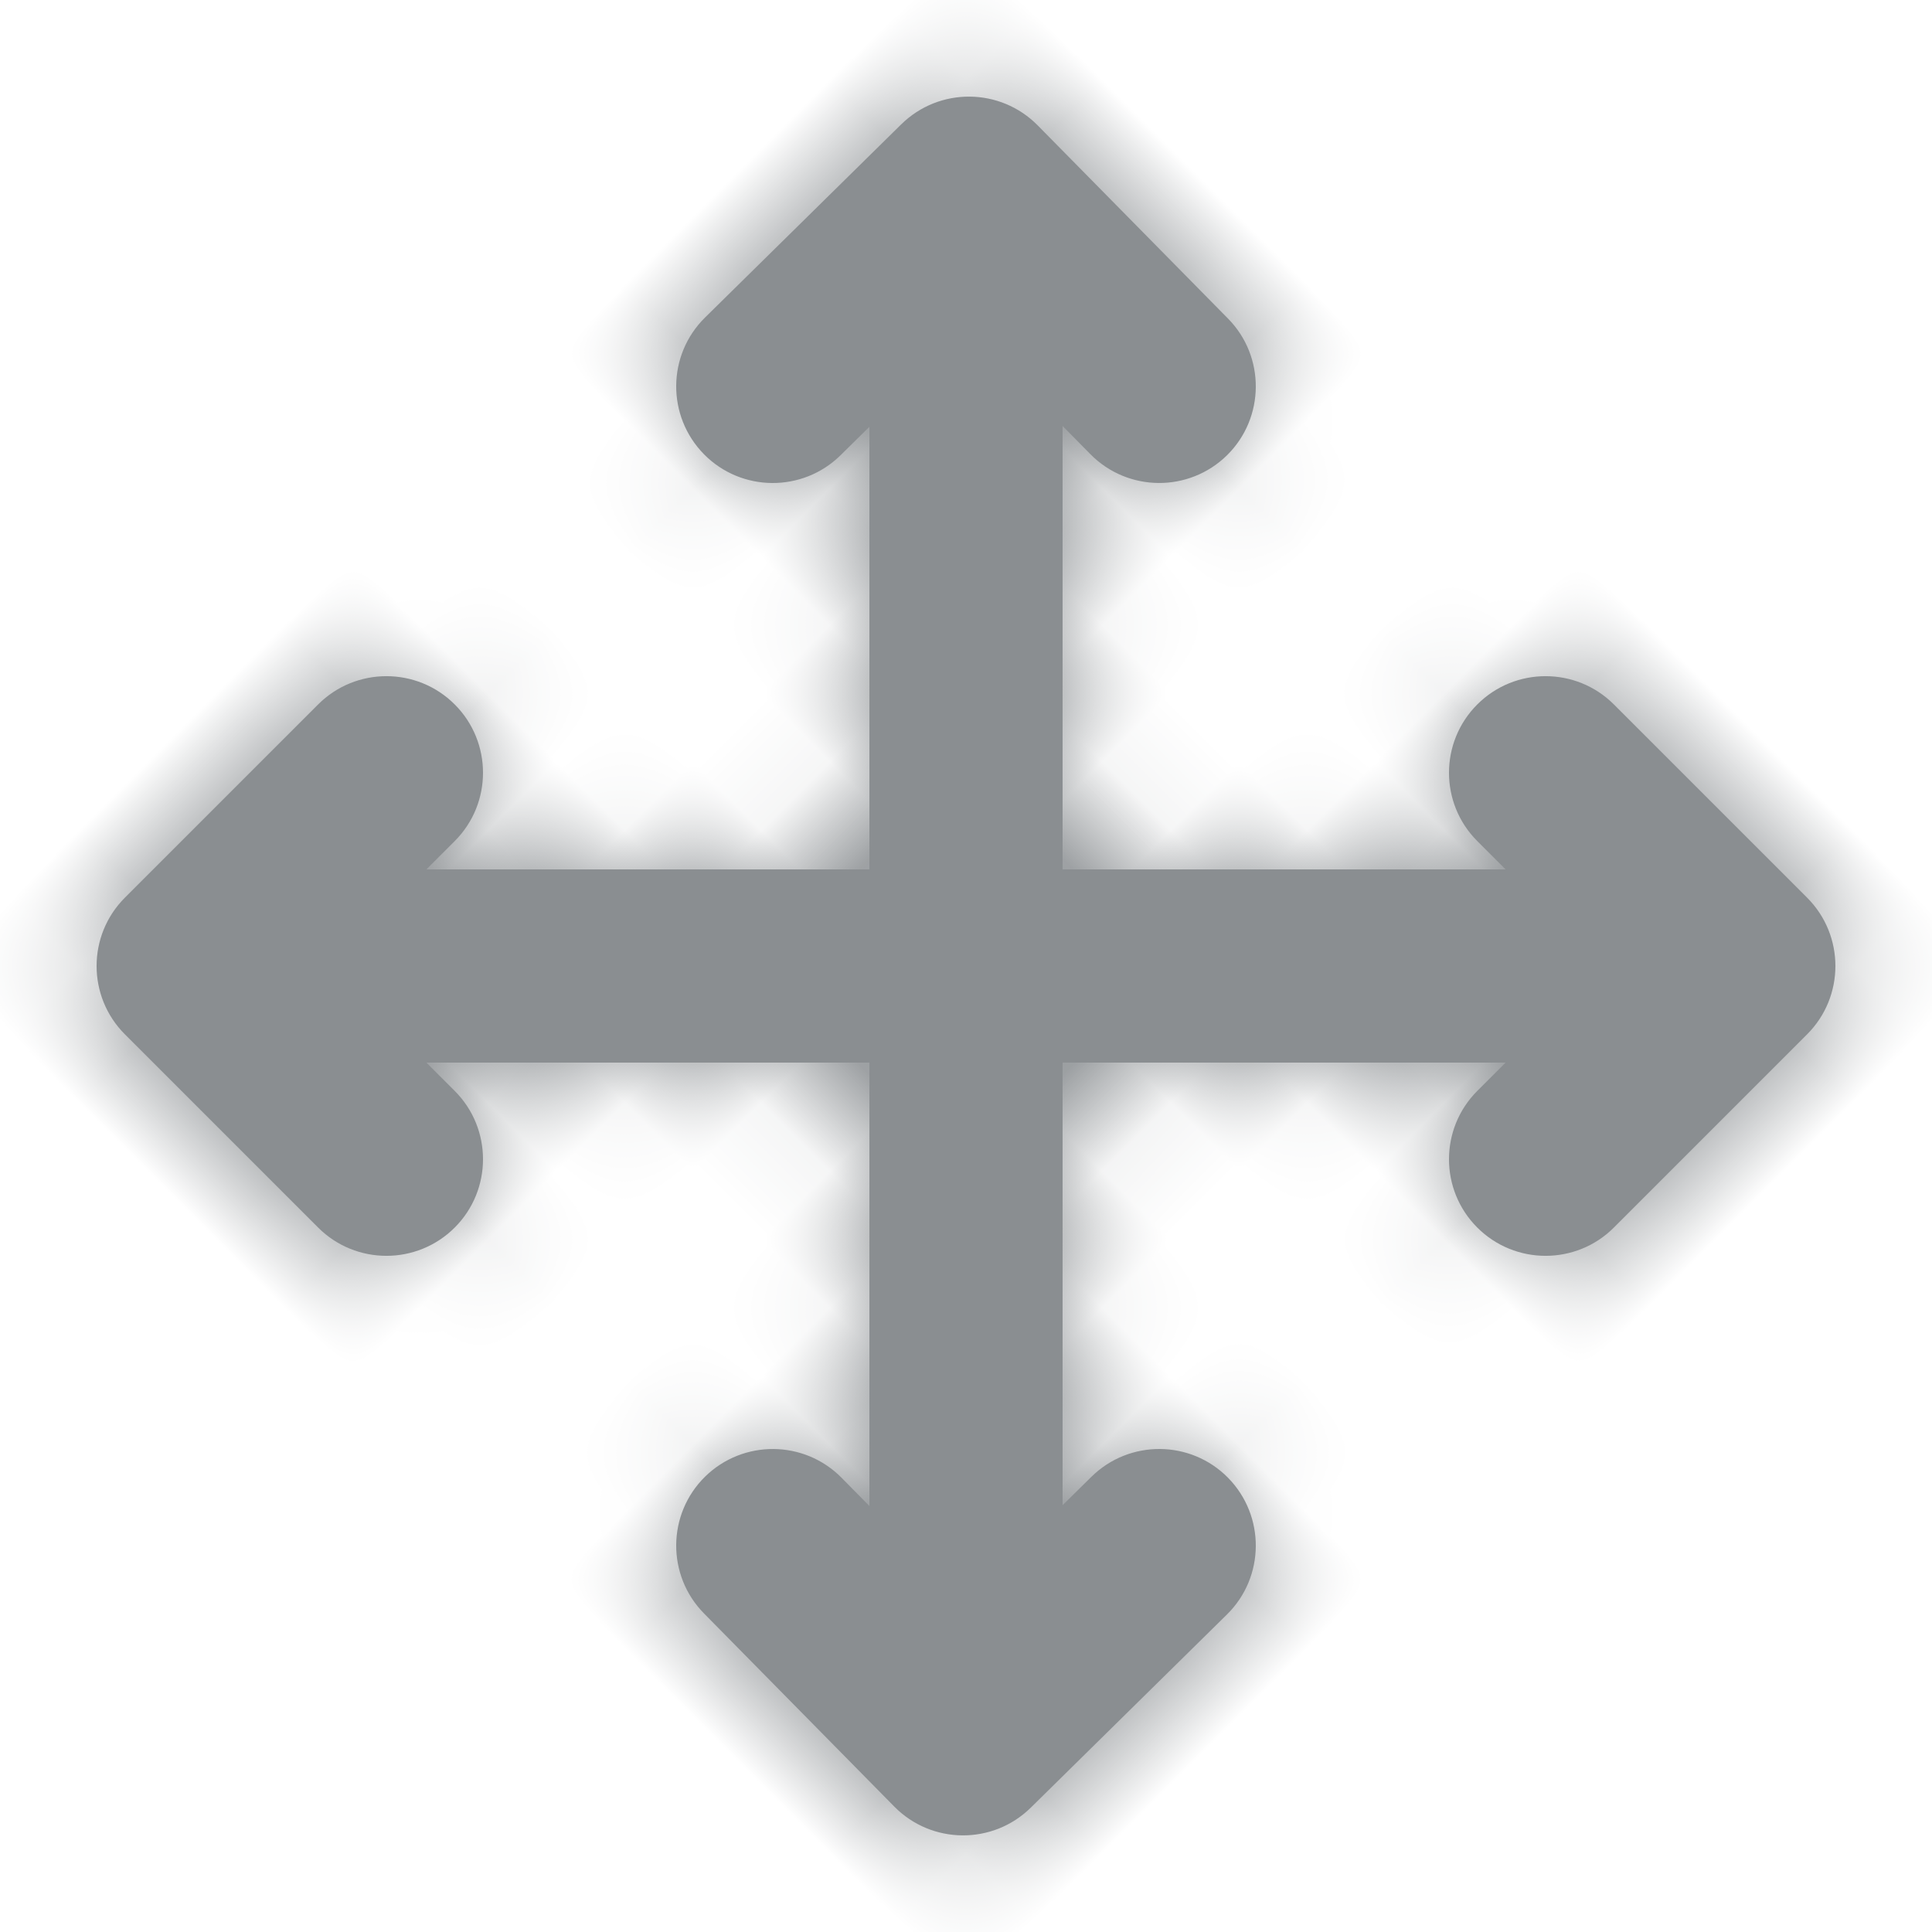 <?xml version="1.0" encoding="UTF-8"?>
<svg width="20px" height="20px" viewBox="0 0 20 20" version="1.1" xmlns="http://www.w3.org/2000/svg" xmlns:xlink="http://www.w3.org/1999/xlink">
    <!-- Generator: Sketch 51.3 (57544) - http://www.bohemiancoding.com/sketch -->
    <title>icon / move</title>
    <desc>Created with Sketch.</desc>
    <defs>
        <path d="M2.346,3.76 L2.343,4.179 C2.339,4.731 1.888,5.176 1.336,5.172 C0.783,5.167 0.339,4.716 0.343,4.164 L0.365,1.314 C0.369,0.762 0.82,0.318 1.372,0.322 L4.179,0.343 C4.731,0.347 5.176,0.799 5.172,1.351 C5.167,1.903 4.716,2.347 4.164,2.343 L3.754,2.34 L7,5.586 L10.243,2.343 L9.828,2.343 C9.276,2.343 8.828,1.895 8.828,1.343 C8.828,0.791 9.276,0.343 9.828,0.343 L12.657,0.343 C13.209,0.343 13.657,0.791 13.657,1.343 L13.657,4.172 C13.657,4.724 13.209,5.172 12.657,5.172 C12.105,5.172 11.657,4.724 11.657,4.172 L11.657,3.757 L8.414,7 L11.654,10.24 L11.657,9.821 C11.661,9.269 12.112,8.824 12.664,8.828 C13.217,8.833 13.661,9.284 13.657,9.836 L13.635,12.686 C13.631,13.238 13.18,13.682 12.628,13.678 L9.821,13.657 C9.269,13.653 8.824,13.201 8.828,12.649 C8.833,12.097 9.284,11.653 9.836,11.657 L10.246,11.66 L7,8.414 L3.757,11.657 L4.172,11.657 C4.724,11.657 5.172,12.105 5.172,12.657 C5.172,13.209 4.724,13.657 4.172,13.657 L1.343,13.657 C0.791,13.657 0.343,13.209 0.343,12.657 L0.343,9.828 C0.343,9.276 0.791,8.828 1.343,8.828 C1.895,8.828 2.343,9.276 2.343,9.828 L2.343,10.243 L5.586,7 L2.346,3.76 Z" id="path-1"></path>
    </defs>
    <g id="icon-/-move" stroke="none" stroke-width="1" fill="none" fill-rule="evenodd">
        <g id="icon-move" transform="translate(10, 10) rotate(45) translate(-10, -10) translate(3, 3)">
            <g id="color" transform="translate(-0, -0)">
                <mask id="mask-2" fill="white">
                    <use xlink:href="#path-1"></use>
                </mask>
                <use id="Mask" fill="#8A8E91" fill-rule="nonzero" xlink:href="#path-1"></use>
                <g id="color-/-grey" mask="url(#mask-2)" fill="#8A8E91" fill-rule="nonzero">
                    <g transform="translate(7, 7) rotate(45) translate(-7, -7) translate(-3, -3)">
                        <rect x="0" y="0" width="20" height="20"></rect>
                    </g>
                </g>
            </g>
        </g>
    </g>
</svg>